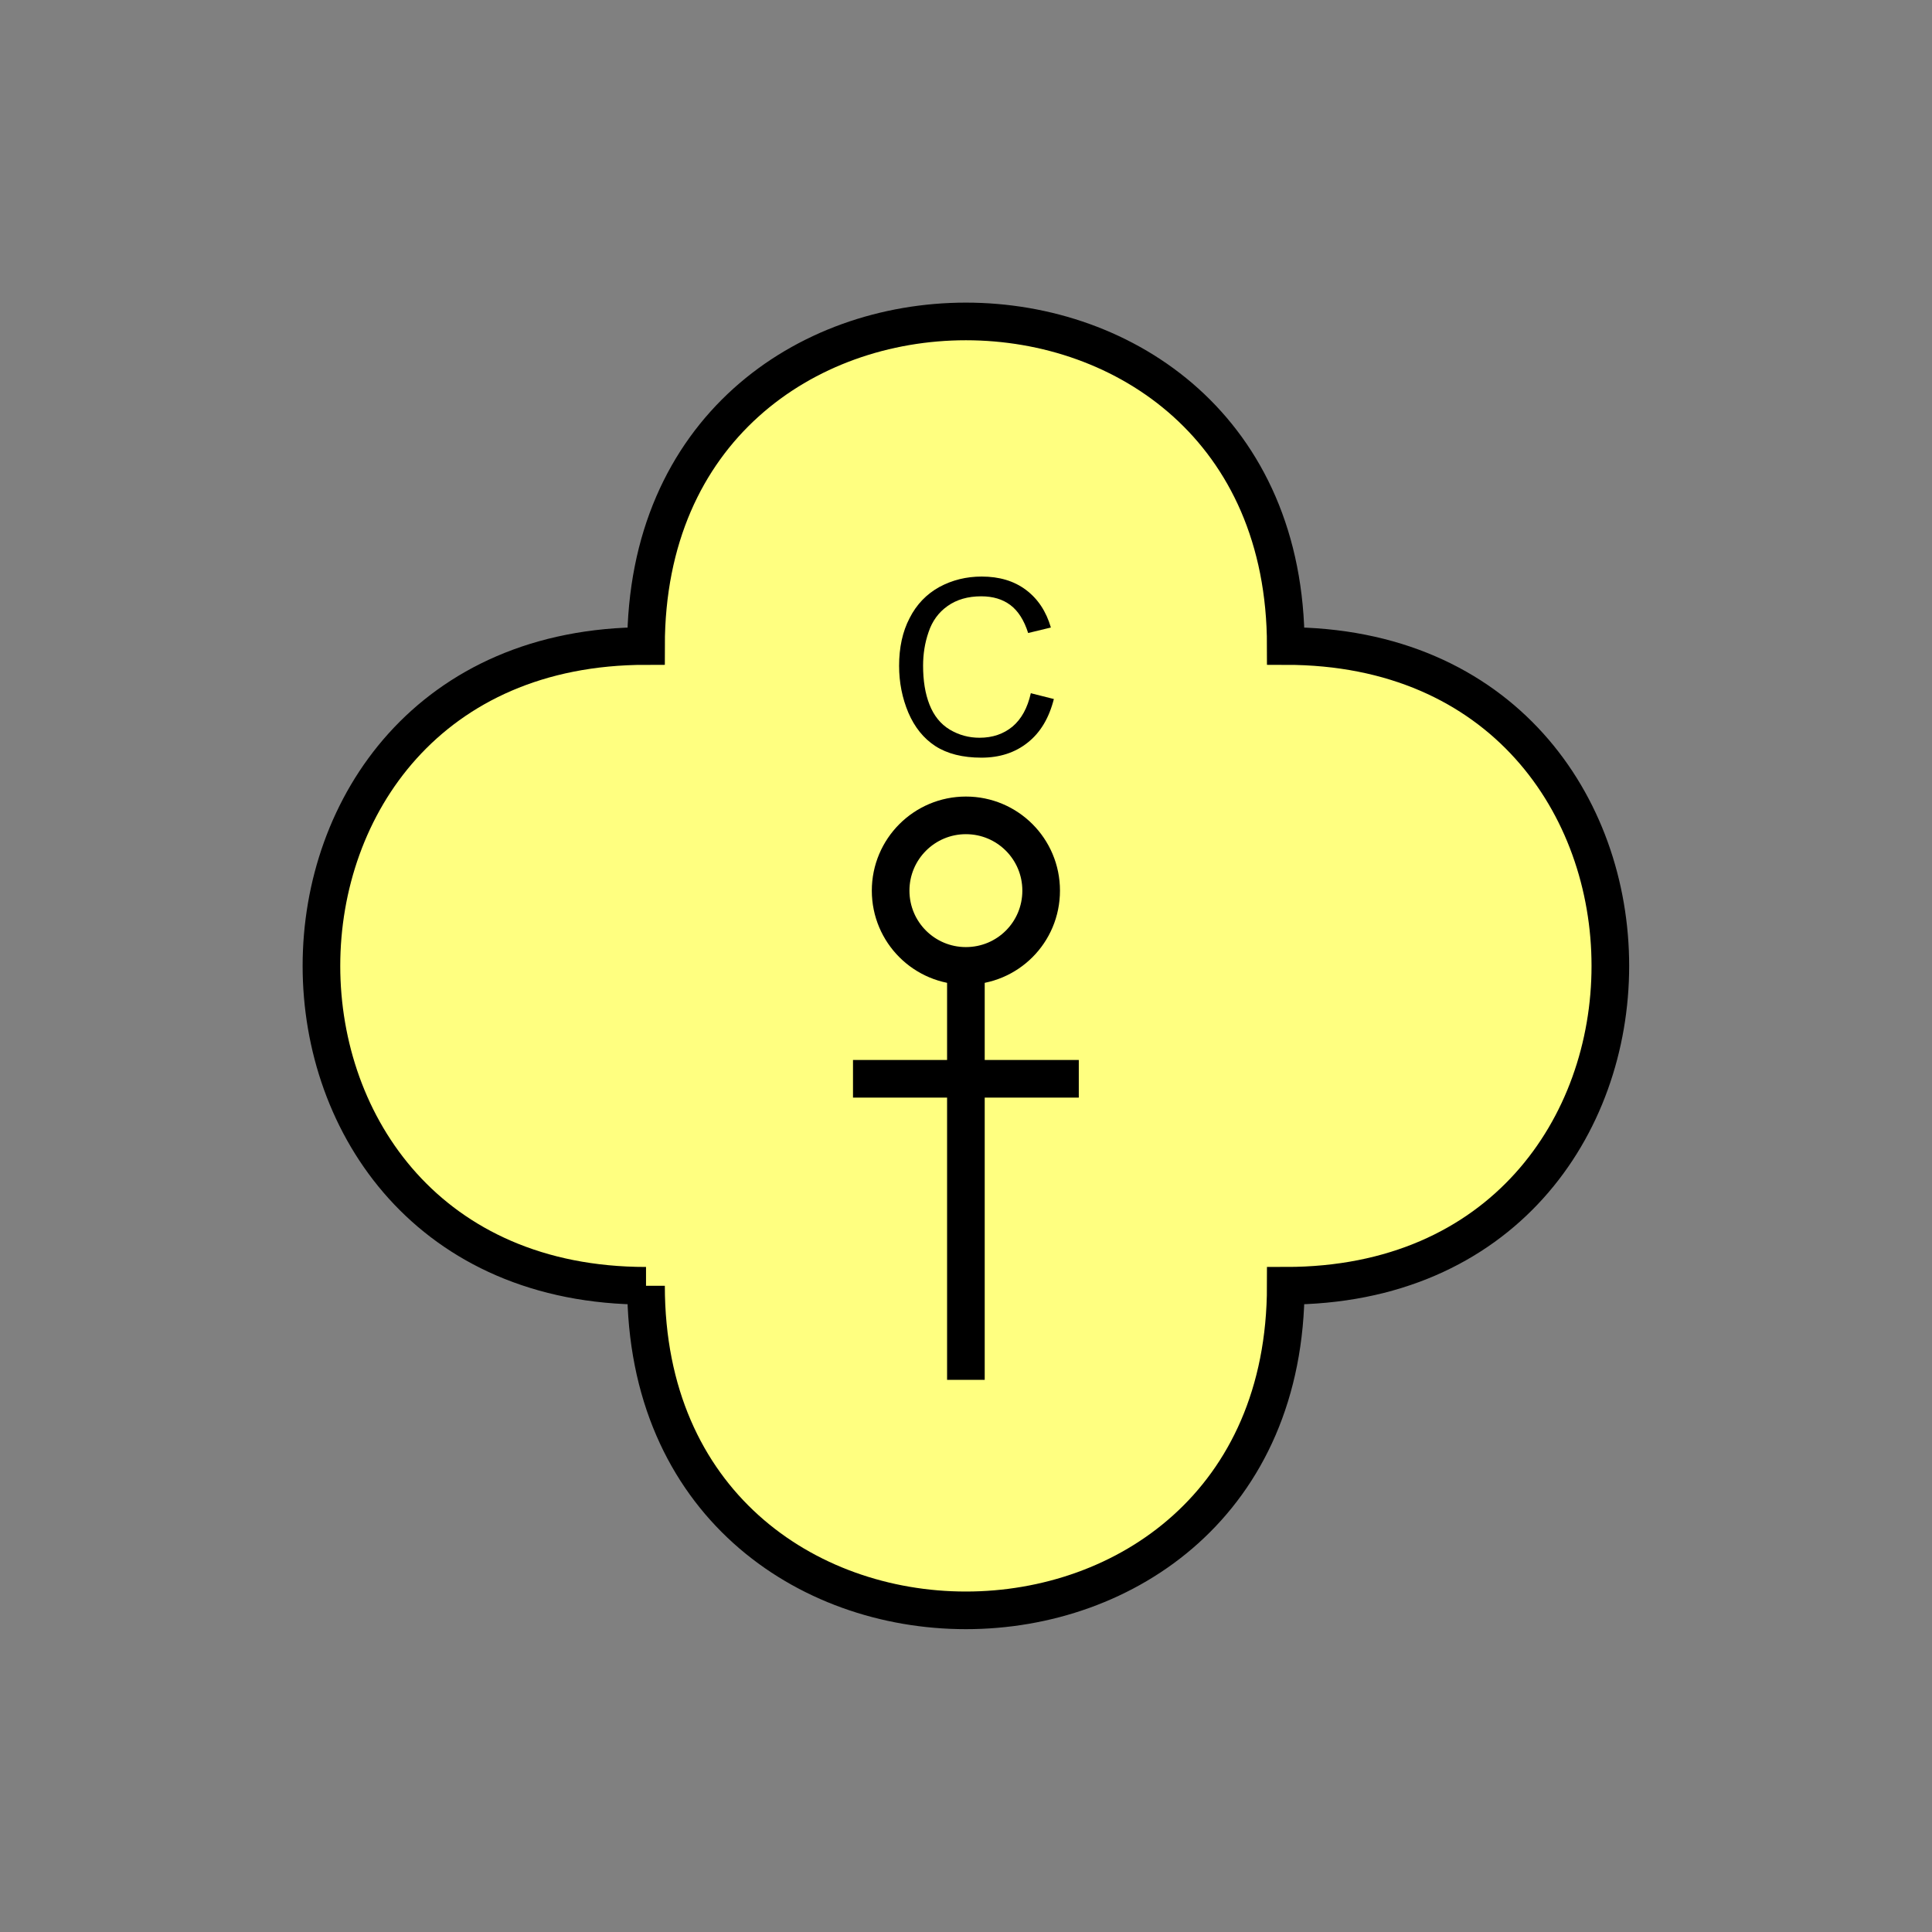 <?xml version="1.0" encoding="UTF-8" standalone="no"?>
<svg
   xmlns:dc="http://purl.org/dc/elements/1.1/"
   xmlns:cc="http://creativecommons.org/ns#"
   xmlns:rdf="http://www.w3.org/1999/02/22-rdf-syntax-ns#"
   xmlns:svg="http://www.w3.org/2000/svg"
   xmlns="http://www.w3.org/2000/svg"
   id="svg17"
   height="130.27mm"
   width="130.27mm"
   version="1.0">
  <rect width="100%" height="100%" fill="#808080" stroke="none"/>
  <defs
     id="defs3">
    <pattern
       y="0"
       x="0"
       height="6"
       width="6"
       patternUnits="userSpaceOnUse"
       id="EMFhbasepattern" />
  </defs>
  <path
     id="path5"
     d="  M 164.635,327.671   C 164.635,437.96 327.671,437.96 327.671,327.671   C 437.96,327.671 437.96,164.635 327.671,164.635   C 327.671,54.345 164.635,54.345 164.635,164.635   C 54.345,164.635 54.345,327.671 164.635,327.671   z "
     style="fill:#ffff80;fill-rule:evenodd;fill-opacity:1;stroke:none;" />
  <path
     id="path7"
     d="  M 164.635,327.671   C 164.635,437.96 327.671,437.96 327.671,327.671   C 437.96,327.671 437.96,164.635 327.671,164.635   C 327.671,54.345 164.635,54.345 164.635,164.635   C 54.345,164.635 54.345,327.671 164.635,327.671  "
     style="fill:none;stroke:#000000;stroke-width:9.59px;stroke-linecap:butt;stroke-linejoin:miter;stroke-miterlimit:10;stroke-dasharray:none;stroke-opacity:1;" />
  <path
     id="path9"
     d="  M 262.696,176.662   L 268.57,178.141   C 267.331,183.016 265.134,186.692 261.897,189.25   C 258.7,191.807 254.744,193.086 250.109,193.086   C 245.313,193.086 241.397,192.087 238.36,190.129   C 235.363,188.171 233.086,185.334 231.487,181.617   C 229.929,177.901 229.13,173.945 229.13,169.669   C 229.13,165.034 230.009,160.958 231.807,157.522   C 233.565,154.045 236.123,151.408 239.359,149.61   C 242.676,147.811 246.272,146.932 250.189,146.932   C 254.664,146.932 258.42,148.051 261.457,150.329   C 264.494,152.607 266.612,155.803 267.811,159.919   L 262.017,161.318   C 260.978,158.041 259.459,155.684 257.501,154.205   C 255.543,152.726 253.066,151.967 250.069,151.967   C 246.632,151.967 243.795,152.806 241.477,154.445   C 239.16,156.083 237.561,158.321 236.642,161.078   C 235.683,163.835 235.244,166.712 235.244,169.63   C 235.244,173.426 235.763,176.742 236.882,179.58   C 238.001,182.417 239.719,184.535 242.037,185.933   C 244.394,187.332 246.912,188.011 249.629,188.011   C 252.946,188.011 255.743,187.052 258.021,185.174   C 260.298,183.256 261.857,180.419 262.696,176.662   z "
     style="fill:#000000;fill-rule:evenodd;fill-opacity:1;stroke:none;" />
  <path
     id="path11"
     d="  M 265.333,226.972   C 265.333,237.601 256.782,246.153 246.153,246.153   C 235.563,246.153 226.972,237.601 226.972,226.972   C 226.972,216.383 235.563,207.791 246.153,207.791   C 256.782,207.791 265.333,216.383 265.333,226.972  "
     style="fill:none;stroke:#000000;stroke-width:9.59px;stroke-linecap:butt;stroke-linejoin:miter;stroke-miterlimit:10;stroke-dasharray:none;stroke-opacity:1;" />
  <path
     id="path13"
     d="  M 246.153,246.153   L 246.153,351.647  "
     style="fill:none;stroke:#000000;stroke-width:9.59px;stroke-linecap:butt;stroke-linejoin:miter;stroke-miterlimit:10;stroke-dasharray:none;stroke-opacity:1;" />
  <path
     id="path15"
     d="  M 217.382,274.924   L 274.924,274.924  "
     style="fill:none;stroke:#000000;stroke-width:9.59px;stroke-linecap:butt;stroke-linejoin:miter;stroke-miterlimit:10;stroke-dasharray:none;stroke-opacity:1;" />
</svg>
